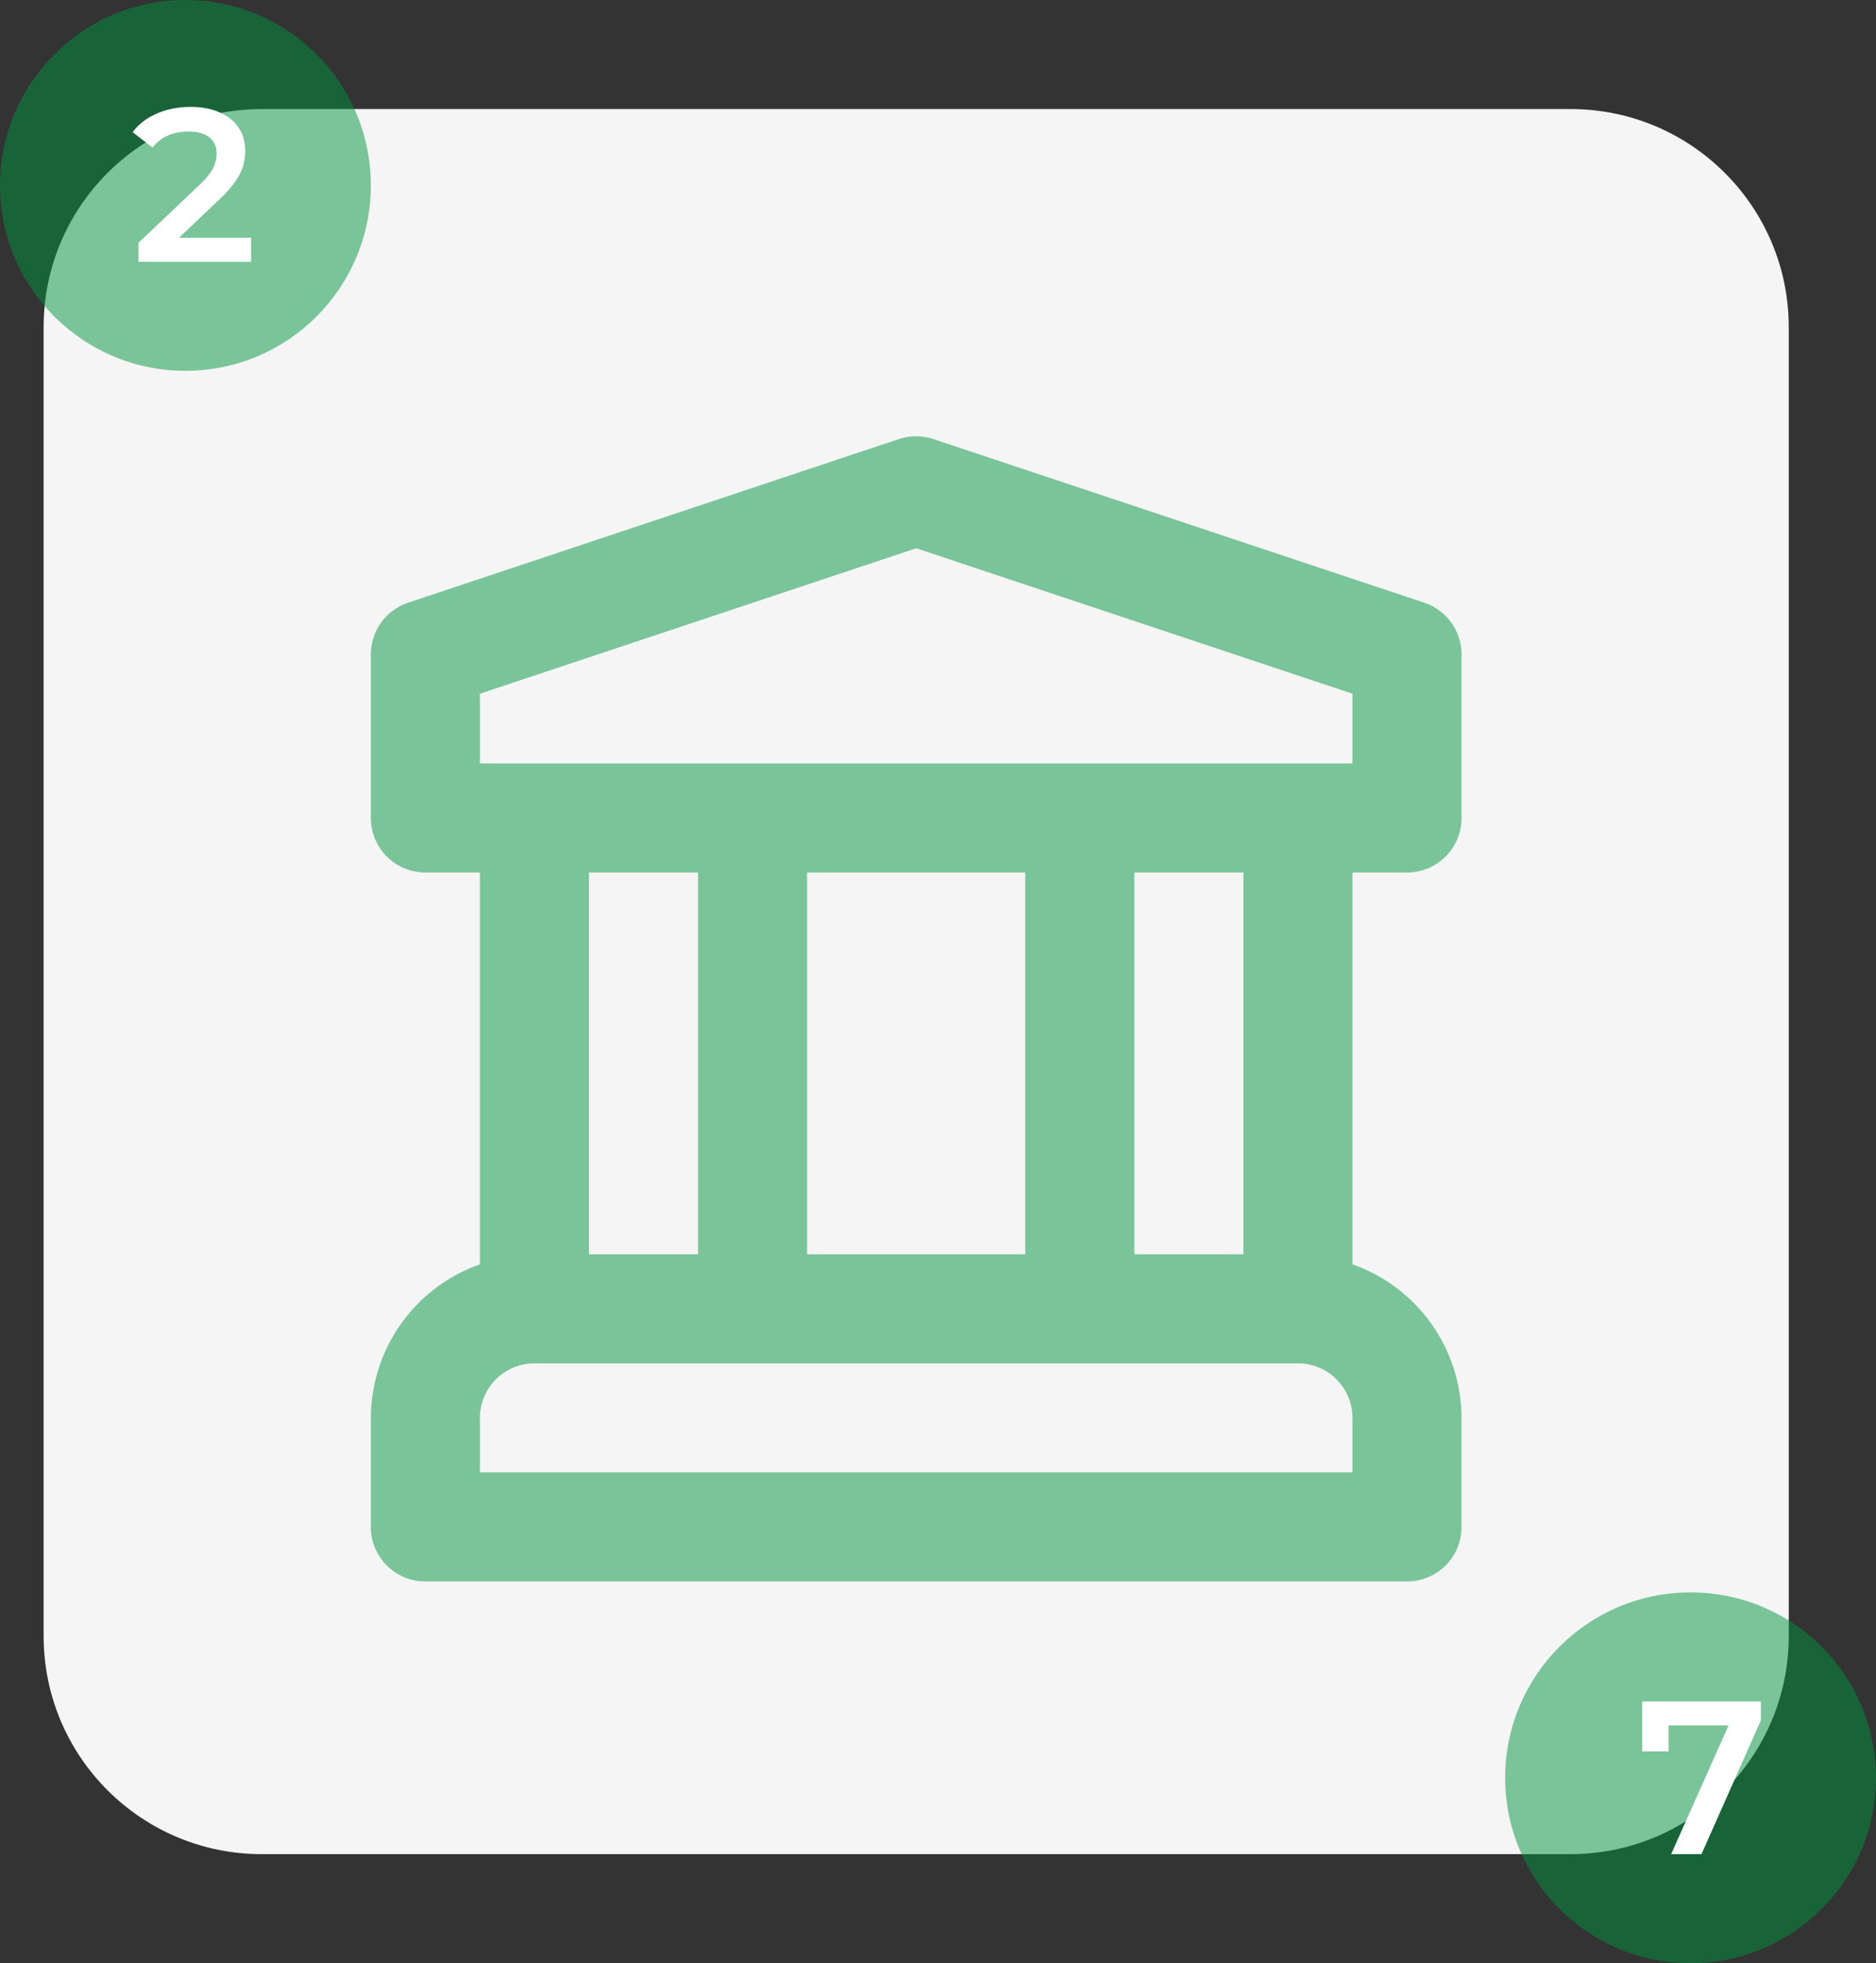 <svg width="86" height="90" viewBox="0 0 86 90" fill="none" xmlns="http://www.w3.org/2000/svg">
<rect x="0" y="0" width="86" height="90" fill="#333333" stroke="none"/>
<path d="M2 15C2 9.477 6.477 5 12 5H72C77.523 5 82 9.477 82 15V75C82 80.523 77.523 85 72 85H12C6.477 85 2 80.523 2 75V15Z" fill="#F5F5F5"/>
<path d="M64.5 40C64.828 40 65.153 39.935 65.457 39.81C65.76 39.684 66.036 39.5 66.268 39.268C66.5 39.035 66.684 38.76 66.81 38.457C66.936 38.153 67 37.828 67 37.5V30C67 29.475 66.835 28.964 66.528 28.538C66.222 28.113 65.789 27.795 65.291 27.629L42.791 20.129C42.278 19.958 41.722 19.958 41.209 20.129L18.709 27.629C18.211 27.795 17.778 28.113 17.471 28.538C17.165 28.964 17 29.475 17 30V37.5C17 37.828 17.064 38.153 17.19 38.457C17.316 38.76 17.5 39.035 17.732 39.268C17.964 39.5 18.24 39.684 18.543 39.81C18.846 39.935 19.172 40 19.5 40H22V57.96C20.542 58.474 19.278 59.426 18.383 60.687C17.488 61.947 17.005 63.454 17 65V70C17 70.328 17.064 70.653 17.19 70.957C17.316 71.26 17.5 71.535 17.732 71.768C17.964 72 18.24 72.184 18.543 72.31C18.846 72.435 19.172 72.5 19.5 72.5H64.5C64.828 72.5 65.153 72.435 65.457 72.31C65.76 72.184 66.036 72 66.268 71.768C66.5 71.535 66.684 71.26 66.81 70.957C66.936 70.653 67 70.328 67 70V65C66.995 63.454 66.512 61.947 65.617 60.687C64.722 59.426 63.458 58.474 62 57.96V40H64.5ZM62 67.5H22V65C22.001 64.337 22.264 63.701 22.733 63.233C23.202 62.764 23.837 62.5 24.5 62.5H59.5C60.163 62.5 60.798 62.764 61.267 63.233C61.736 63.701 61.999 64.337 62 65V67.5ZM27 57.5V40H32V57.5H27ZM37 57.5V40H47V57.5H37ZM52 57.5V40H57V57.5H52ZM22 35V31.802L42 25.134L62 31.802V35H22Z" fill="#00943F" fill-opacity="0.5"/>
<path d="M0 8.5C0 3.806 3.806 0 8.5 0V0C13.194 0 17 3.806 17 8.5V8.5C17 13.194 13.194 17 8.5 17V17C3.806 17 0 13.194 0 8.5V8.5Z" fill="#00943F" fill-opacity="0.5"/>
<path d="M6.35 12V11.13L9.13 8.49C9.363 8.27 9.537 8.077 9.65 7.91C9.763 7.743 9.837 7.59 9.87 7.45C9.91 7.303 9.93 7.167 9.93 7.04C9.93 6.72 9.82 6.473 9.6 6.3C9.38 6.12 9.057 6.03 8.63 6.03C8.29 6.03 7.98 6.09 7.7 6.21C7.427 6.33 7.19 6.513 6.99 6.76L6.08 6.06C6.353 5.693 6.72 5.41 7.18 5.21C7.647 5.003 8.167 4.9 8.74 4.9C9.247 4.9 9.687 4.983 10.06 5.15C10.44 5.31 10.73 5.54 10.93 5.84C11.137 6.14 11.24 6.497 11.24 6.91C11.24 7.137 11.21 7.363 11.15 7.59C11.09 7.81 10.977 8.043 10.81 8.29C10.643 8.537 10.4 8.813 10.08 9.12L7.69 11.39L7.42 10.9H11.51V12H6.35Z" fill="white"/>
<path d="M69 81.5C69 76.806 72.806 73 77.5 73V73C82.194 73 86 76.806 86 81.5V81.5C86 86.194 82.194 90 77.5 90V90C72.806 90 69 86.194 69 81.5V81.5Z" fill="#00943F" fill-opacity="0.5"/>
<path d="M76.61 85L79.5 78.52L79.84 79.1H75.87L76.49 78.47V80.29H75.28V78H80.72V78.87L78 85H76.61Z" fill="white"/>
</svg>
